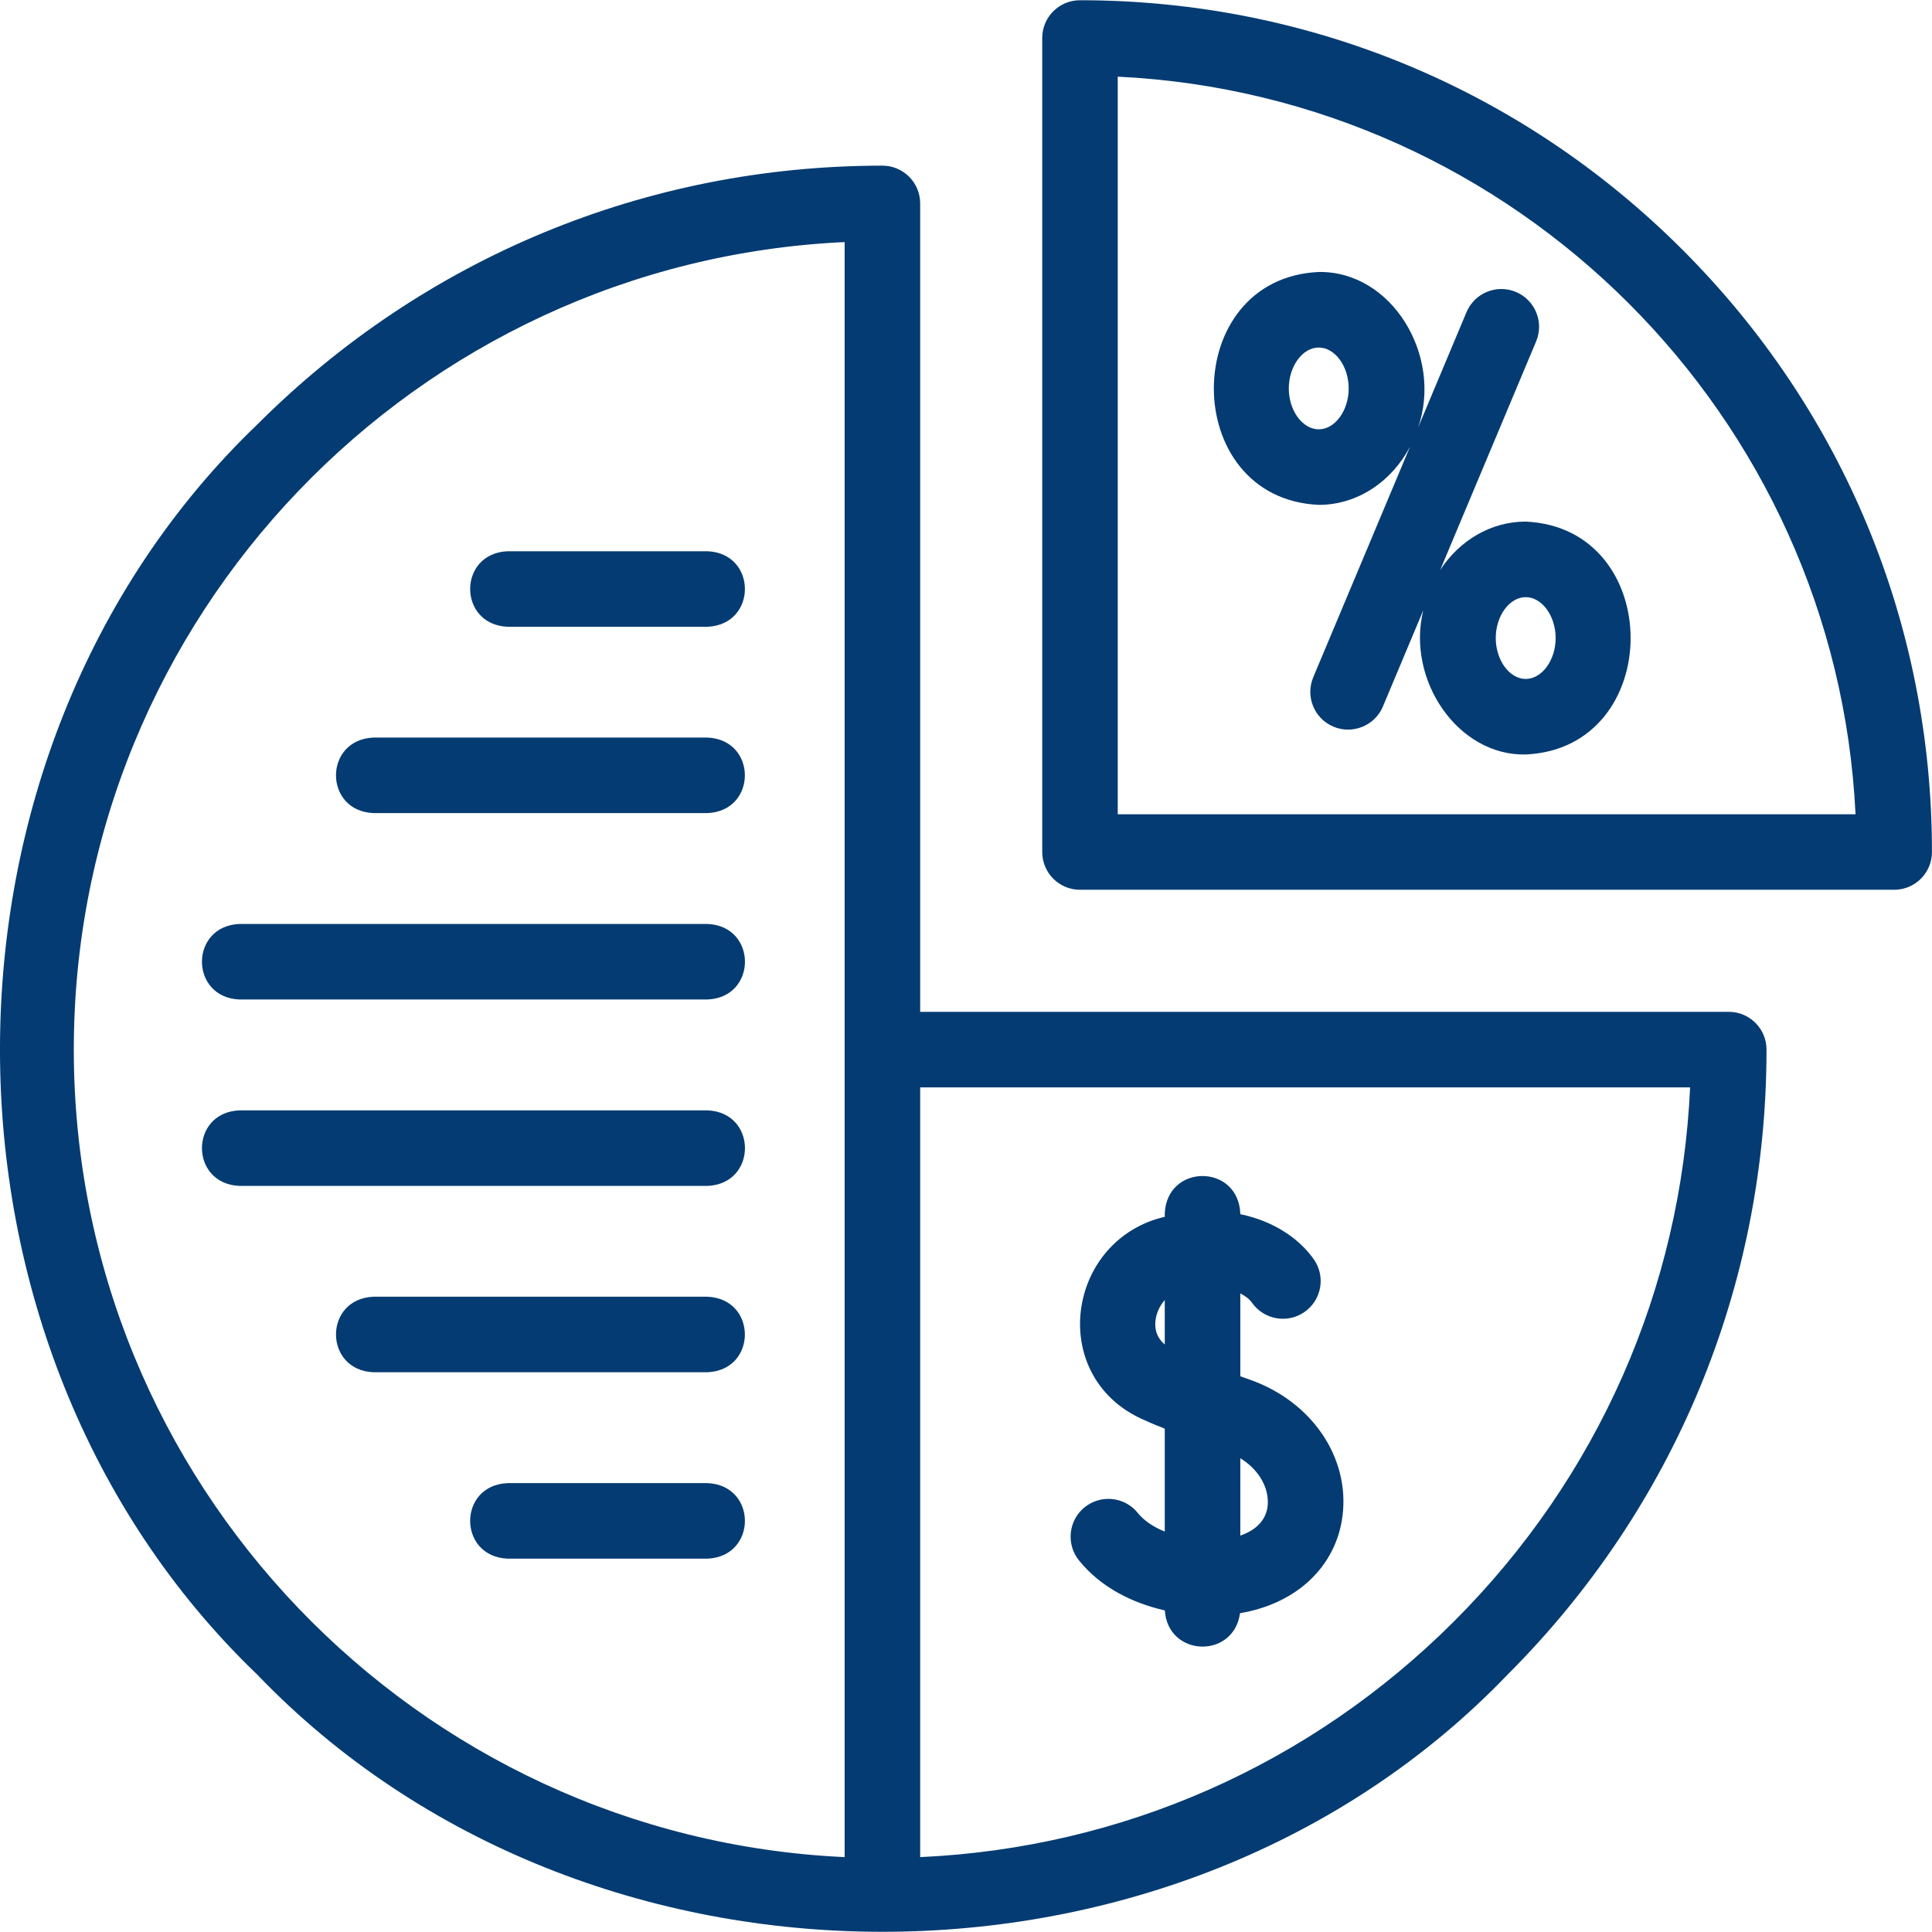<svg width="50" height="50" viewBox="0 0 50 50" fill="none" xmlns="http://www.w3.org/2000/svg">
<path d="M43.541 6.462C39.377 2.299 33.84 0.006 27.95 0.006C27.41 0.006 26.973 0.443 26.973 0.983V22.05C26.973 22.59 27.41 23.027 27.95 23.027H49.022C49.561 23.027 49.999 22.59 49.999 22.05C49.999 16.162 47.706 10.626 43.541 6.462ZM28.927 21.073V1.984C39.231 2.48 47.524 10.772 48.021 21.073H28.927Z" fill="#043B72"/>
<path d="M44.74 26.186H23.814V5.265C23.814 4.725 23.376 4.287 22.836 4.287C16.725 4.287 10.979 6.667 6.657 10.987C-2.219 19.502 -2.22 34.824 6.658 43.339C15.174 52.213 30.499 52.214 39.016 43.339C43.337 39.019 45.717 33.274 45.717 27.163C45.717 26.623 45.28 26.186 44.74 26.186ZM1.91 27.163C1.91 15.955 10.772 6.776 21.859 6.265V48.062C10.772 47.55 1.91 38.372 1.91 27.163ZM37.634 41.957C33.913 45.677 29.036 47.824 23.814 48.062V28.141H43.74C43.502 33.362 41.355 38.236 37.634 41.957Z" fill="#043B72"/>
<path d="M39.485 13.499C38.575 13.499 37.769 13.993 37.272 14.751L39.755 8.835C39.964 8.338 39.73 7.765 39.232 7.556C38.735 7.347 38.162 7.581 37.953 8.079L36.702 11.06C37.342 9.208 36.022 7.01 34.129 7.039C30.509 7.203 30.509 12.903 34.129 13.066C35.138 13.066 36.02 12.458 36.493 11.557L33.987 17.527C33.778 18.025 34.012 18.598 34.51 18.806C34.995 19.014 35.581 18.786 35.79 18.283L36.834 15.795C36.392 17.591 37.725 19.565 39.485 19.526C43.105 19.362 43.105 13.662 39.485 13.499ZM34.129 11.111C33.709 11.111 33.354 10.626 33.354 10.053C33.354 9.479 33.709 8.994 34.129 8.994C34.549 8.994 34.904 9.479 34.904 10.053C34.904 10.626 34.549 11.111 34.129 11.111ZM39.485 17.571C39.065 17.571 38.71 17.086 38.71 16.512C38.71 15.939 39.065 15.454 39.485 15.454C39.905 15.454 40.26 15.939 40.26 16.512C40.26 17.086 39.905 17.571 39.485 17.571Z" fill="#043B72"/>
<path d="M18.306 14.266H13.14C11.843 14.317 11.844 16.169 13.14 16.221H18.306C19.603 16.169 19.602 14.317 18.306 14.266Z" fill="#043B72"/>
<path d="M18.305 19.088H9.668C8.371 19.14 8.372 20.992 9.668 21.043H18.305C19.602 20.991 19.601 19.139 18.305 19.088Z" fill="#043B72"/>
<path d="M18.308 23.912H6.199C4.902 23.964 4.903 25.816 6.199 25.867H18.308C19.604 25.815 19.603 23.963 18.308 23.912Z" fill="#043B72"/>
<path d="M18.308 28.736H6.199C4.902 28.788 4.903 30.64 6.199 30.691H18.308C19.604 30.64 19.603 28.787 18.308 28.736Z" fill="#043B72"/>
<path d="M18.305 33.559H9.668C8.371 33.61 8.372 35.462 9.668 35.514H18.305C19.602 35.462 19.601 33.61 18.305 33.559Z" fill="#043B72"/>
<path d="M18.306 38.383H13.14C11.843 38.434 11.844 40.287 13.14 40.338H18.306C19.603 40.286 19.602 38.434 18.306 38.383Z" fill="#043B72"/>
<path d="M29.446 39.155C29.107 38.734 28.492 38.669 28.071 39.007C27.651 39.346 27.585 39.961 27.923 40.382C28.497 41.094 29.325 41.491 30.146 41.678C30.225 42.885 31.927 42.941 32.092 41.749C33.551 41.505 34.577 40.545 34.744 39.234C34.936 37.724 33.953 36.274 32.355 35.709C32.266 35.678 32.181 35.648 32.099 35.618V33.473C32.241 33.545 32.344 33.631 32.401 33.714C32.712 34.156 33.321 34.262 33.763 33.952C34.205 33.642 34.312 33.032 34.001 32.591C33.625 32.054 32.961 31.601 32.099 31.423V31.408C32.047 30.111 30.195 30.112 30.144 31.408V31.49C30.066 31.51 29.987 31.531 29.908 31.555C27.56 32.311 27.174 35.664 29.581 36.737C29.71 36.798 29.902 36.879 30.144 36.974V39.637C29.861 39.522 29.613 39.363 29.446 39.155ZM32.805 38.988C32.76 39.34 32.509 39.601 32.099 39.741V37.739C32.647 38.075 32.855 38.59 32.805 38.988ZM29.9 34.213C29.916 34.001 30.009 33.796 30.144 33.646V34.796C29.964 34.642 29.883 34.449 29.9 34.213Z" fill="#043B72"/>
</svg>
